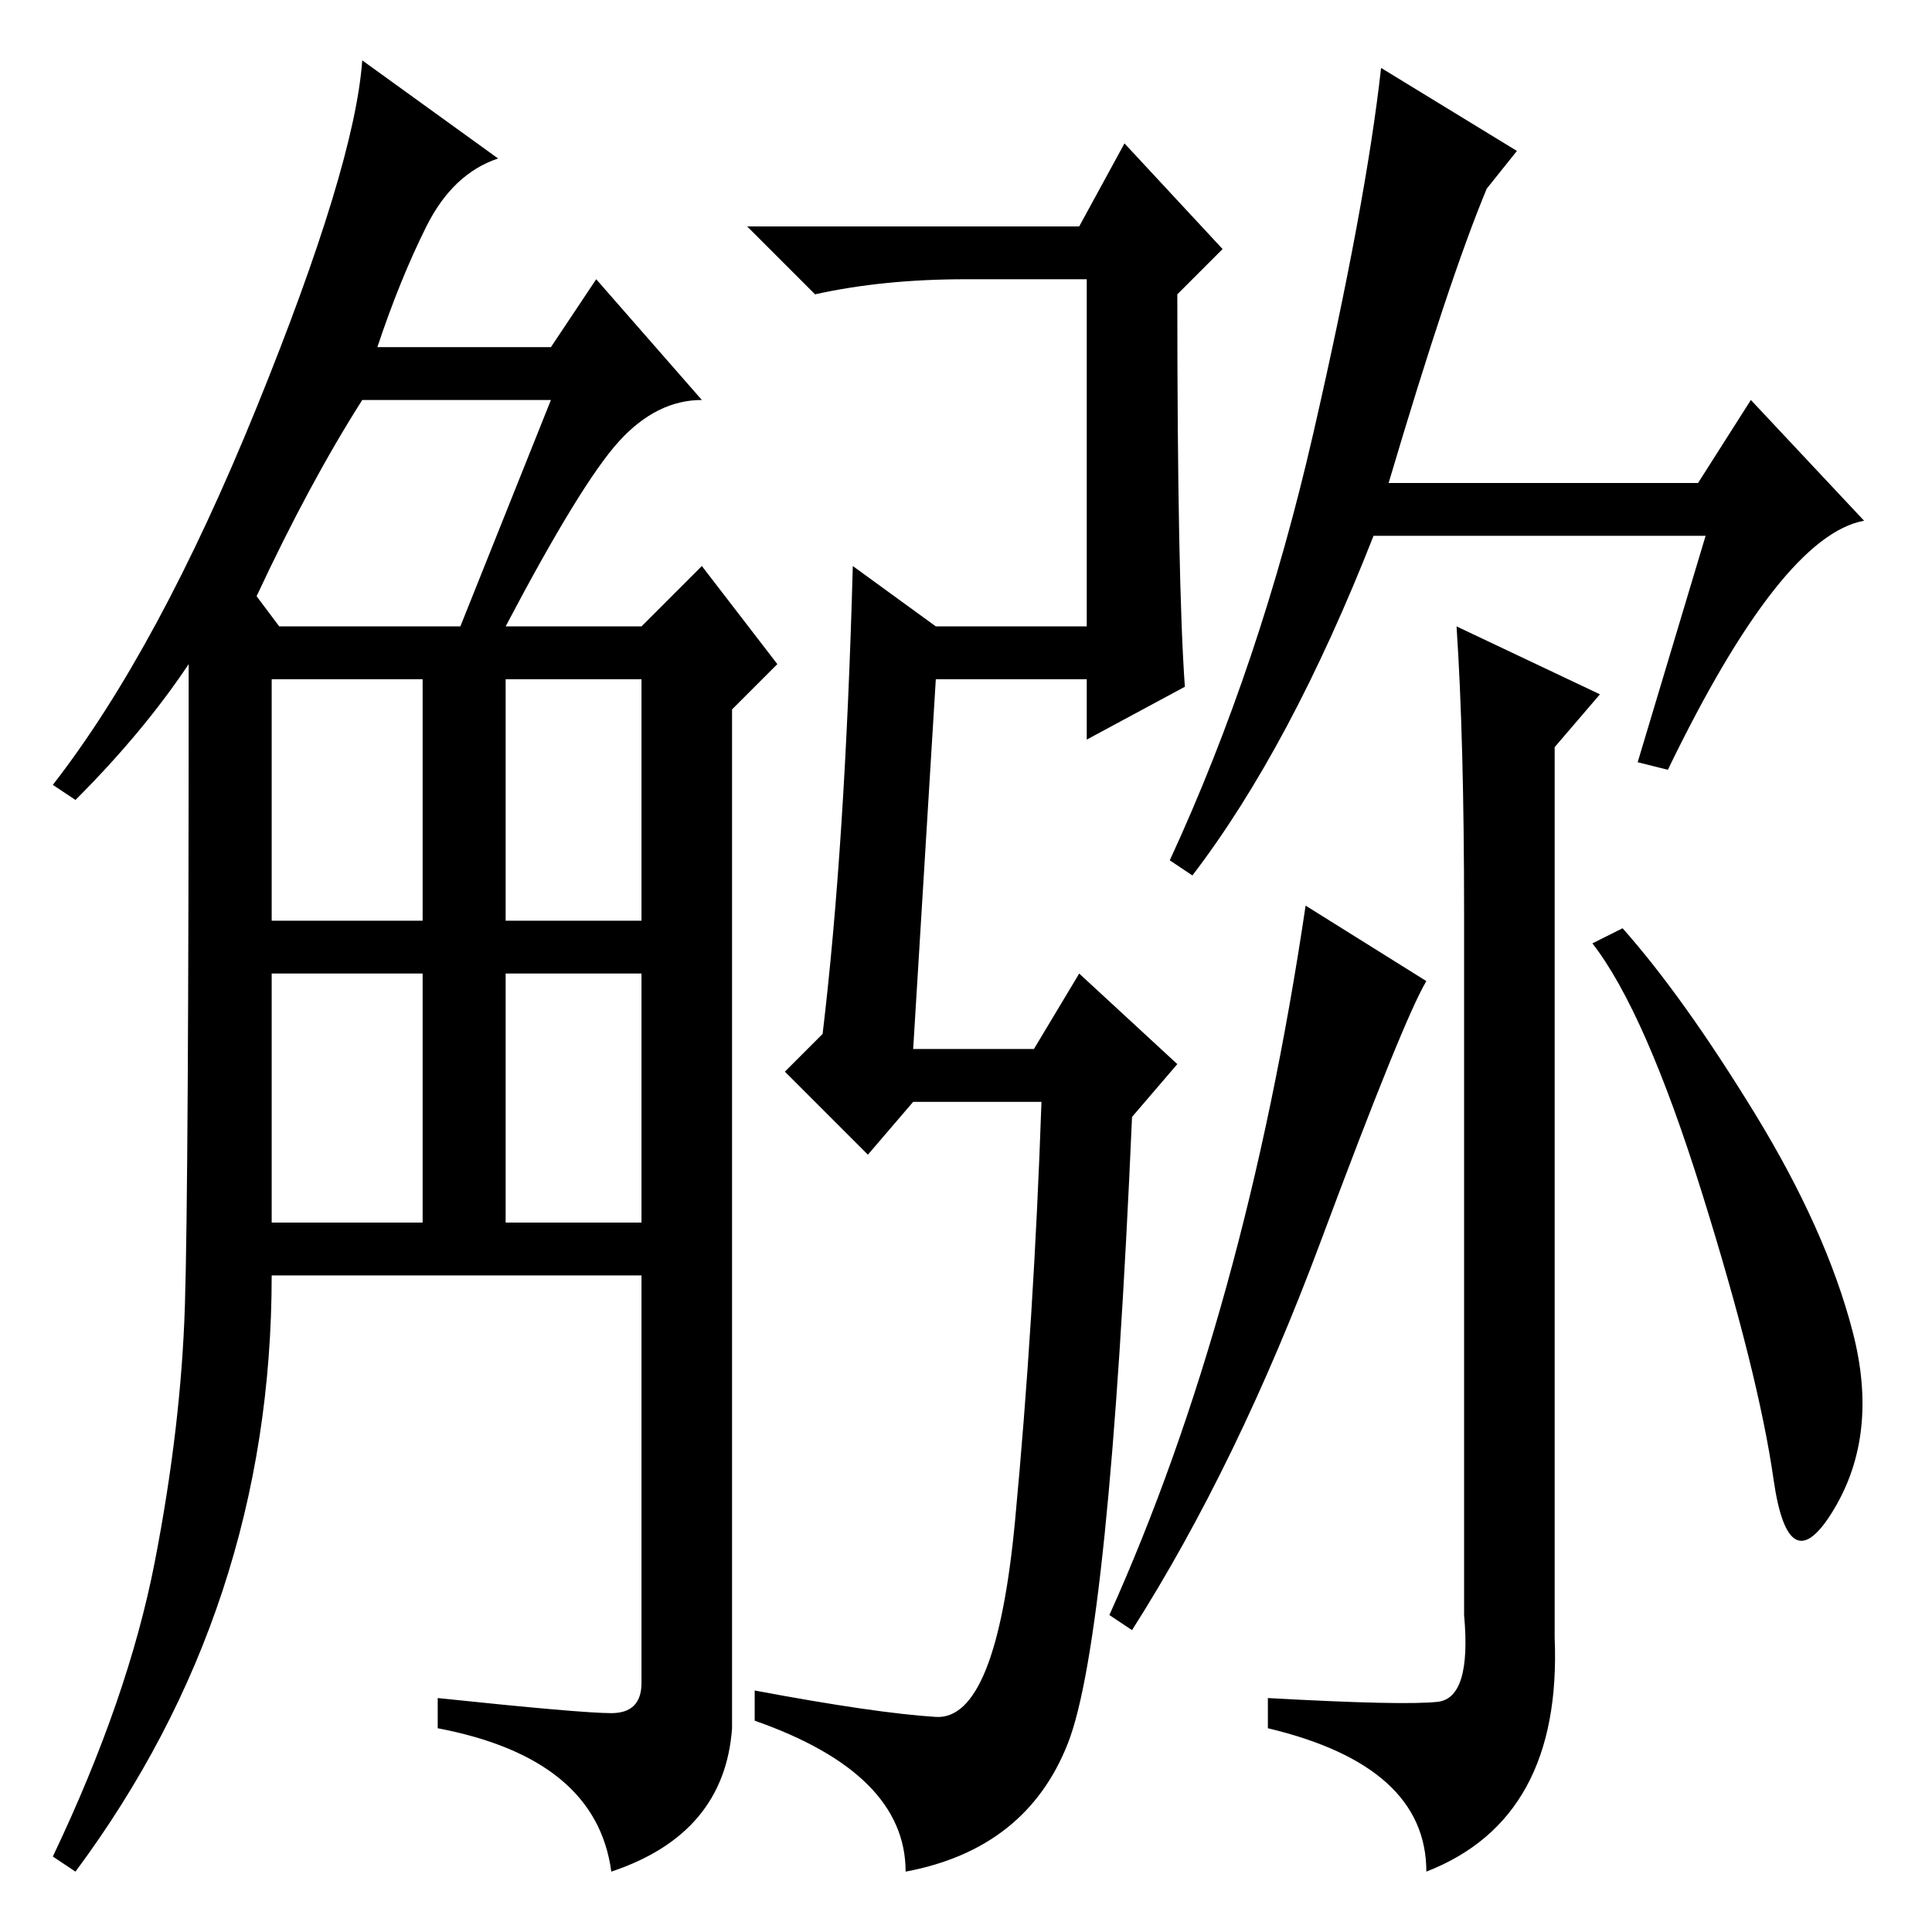 <?xml version="1.0" standalone="no"?>
<!DOCTYPE svg PUBLIC "-//W3C//DTD SVG 1.1//EN" "http://www.w3.org/Graphics/SVG/1.1/DTD/svg11.dtd" >
<svg xmlns="http://www.w3.org/2000/svg" xmlns:xlink="http://www.w3.org/1999/xlink" version="1.1" viewBox="0 -36 256 256">
  <g transform="matrix(1 0 0 -1 0 220)">
   <path fill="currentColor"
d="M66 235q-6 -2 -9.5 -9t-6.5 -16h23l6 9l14 -16q-6 0 -11 -5.5t-15 -24.5h18l8 8l10 -13l-6 -6v-135q-1 -14 -16 -19q-2 15 -23 19v4q19 -2 23 -2t4 4v54h-49q0 -44 -26 -79l-3 2q10 21 13.5 39t4 34t0.5 85q-6 -9 -15 -18l-3 2q14 18 27 50t14 46zM36 94h20v33h-20v-33z
M36 134h20v32h-20v-32zM67 134h18v32h-18v-32zM67 94h18v33h-18v-33zM34 177l3 -4h24l12 30h-25q-7 -11 -14 -26zM158 140l-3 2q12 26 19 56.5t9 48.5l18 -11l-4 -5q-5 -12 -13 -39h41l7 11l15 -16q-11 -2 -26 -33l-4 1l9 30h-44q-11 -28 -24 -45zM193 173l19 -9l-6 -7v-118
q1 -24 -17 -31q0 14 -21 19v4q18 -1 22.5 -0.5t3.5 11.5v93q0 23 -1 38zM189 126q-3 -5 -14 -34.5t-25 -51.5l-3 2q18 40 26 94zM232.5 108.5q9.5 -15.5 13 -29t-2.5 -23.5t-8 4t-9.5 38t-14.5 33l4 2q8 -9 17.5 -24.5zM121 117h16l6 10l13 -12l-6 -7q-3 -69 -8.5 -83
t-21.5 -17q0 13 -20 20v4q16 -3 24 -3.5t10.5 26t3.5 55.5h-17l-6 -7l-11 11l5 5q3 25 4 62l11 -8h20v46h-16q-11 0 -20 -2l-9 9h44l6 11l13 -14l-6 -6q0 -38 1 -52l-13 -7v8h-20z" />
  </g>

</svg>
